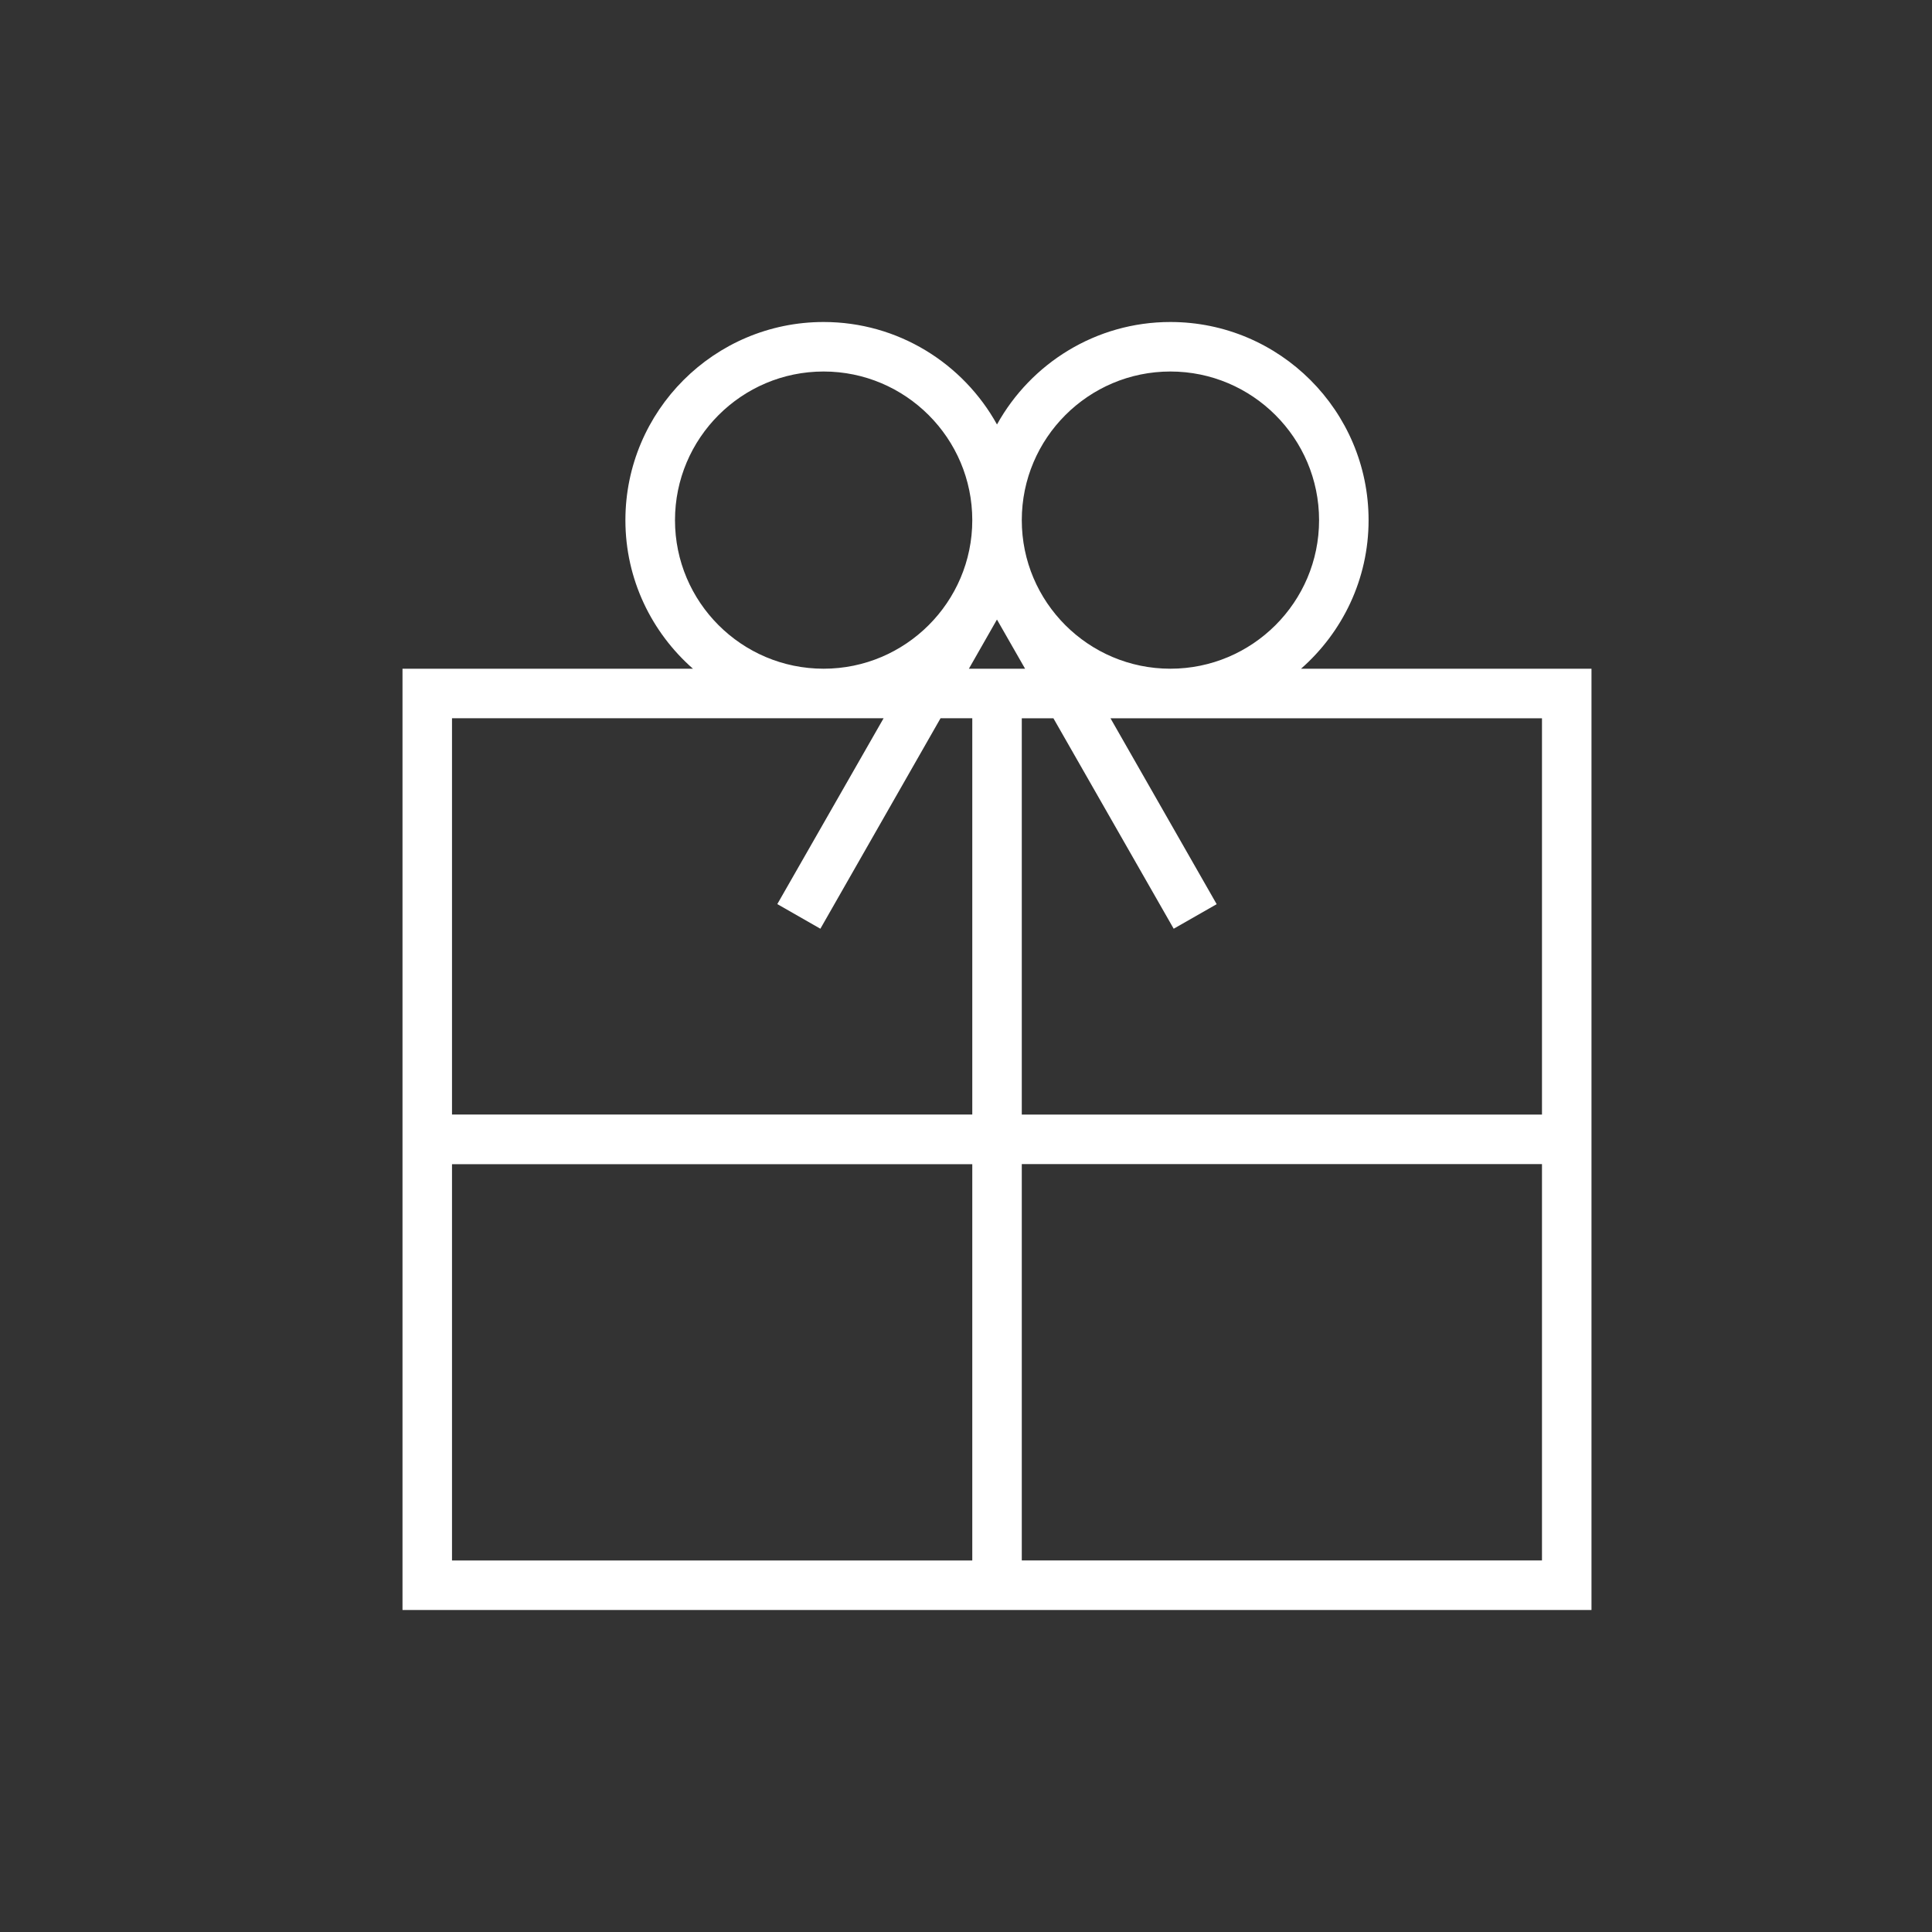 <svg width="24" height="24" viewBox="0 0 24 24" fill="none" xmlns="http://www.w3.org/2000/svg">
<rect x="0" y="0" width="24" height="24" fill="#333333" stroke="none"/>
<path d="M16.162 8.307C16.675 7.856 17.001 7.197 17.001 6.462C17.001 5.104 15.897 4 14.539 4C13.613 4 12.805 4.515 12.385 5.273C11.965 4.515 11.157 4 10.231 4C8.873 4 7.769 5.104 7.769 6.462C7.769 7.197 8.095 7.856 8.608 8.307H5V20H19.77V8.307H16.162ZM19.155 8.923V13.846H12.693V8.923H13.086L14.58 11.537L15.114 11.232L13.795 8.923H19.155ZM12.385 7.697L12.734 8.307H12.036L12.384 7.697H12.385ZM14.539 4.615C15.557 4.615 16.386 5.443 16.386 6.462C16.386 7.48 15.557 8.307 14.539 8.307C13.521 8.307 12.693 7.48 12.693 6.462C12.693 5.443 13.521 4.615 14.539 4.615ZM8.385 6.462C8.385 5.443 9.213 4.615 10.231 4.615C11.249 4.615 12.078 5.443 12.078 6.462C12.078 7.479 11.249 8.307 10.231 8.307C9.213 8.307 8.385 7.48 8.385 6.462ZM10.976 8.923L9.656 11.231L10.191 11.537L11.684 8.922H12.078V13.845H5.615V8.922H10.976V8.923ZM5.615 14.462H12.078V19.385H5.615V14.462ZM12.693 19.384V14.461H19.155V19.384H12.693Z" fill="white"/>
</svg>
